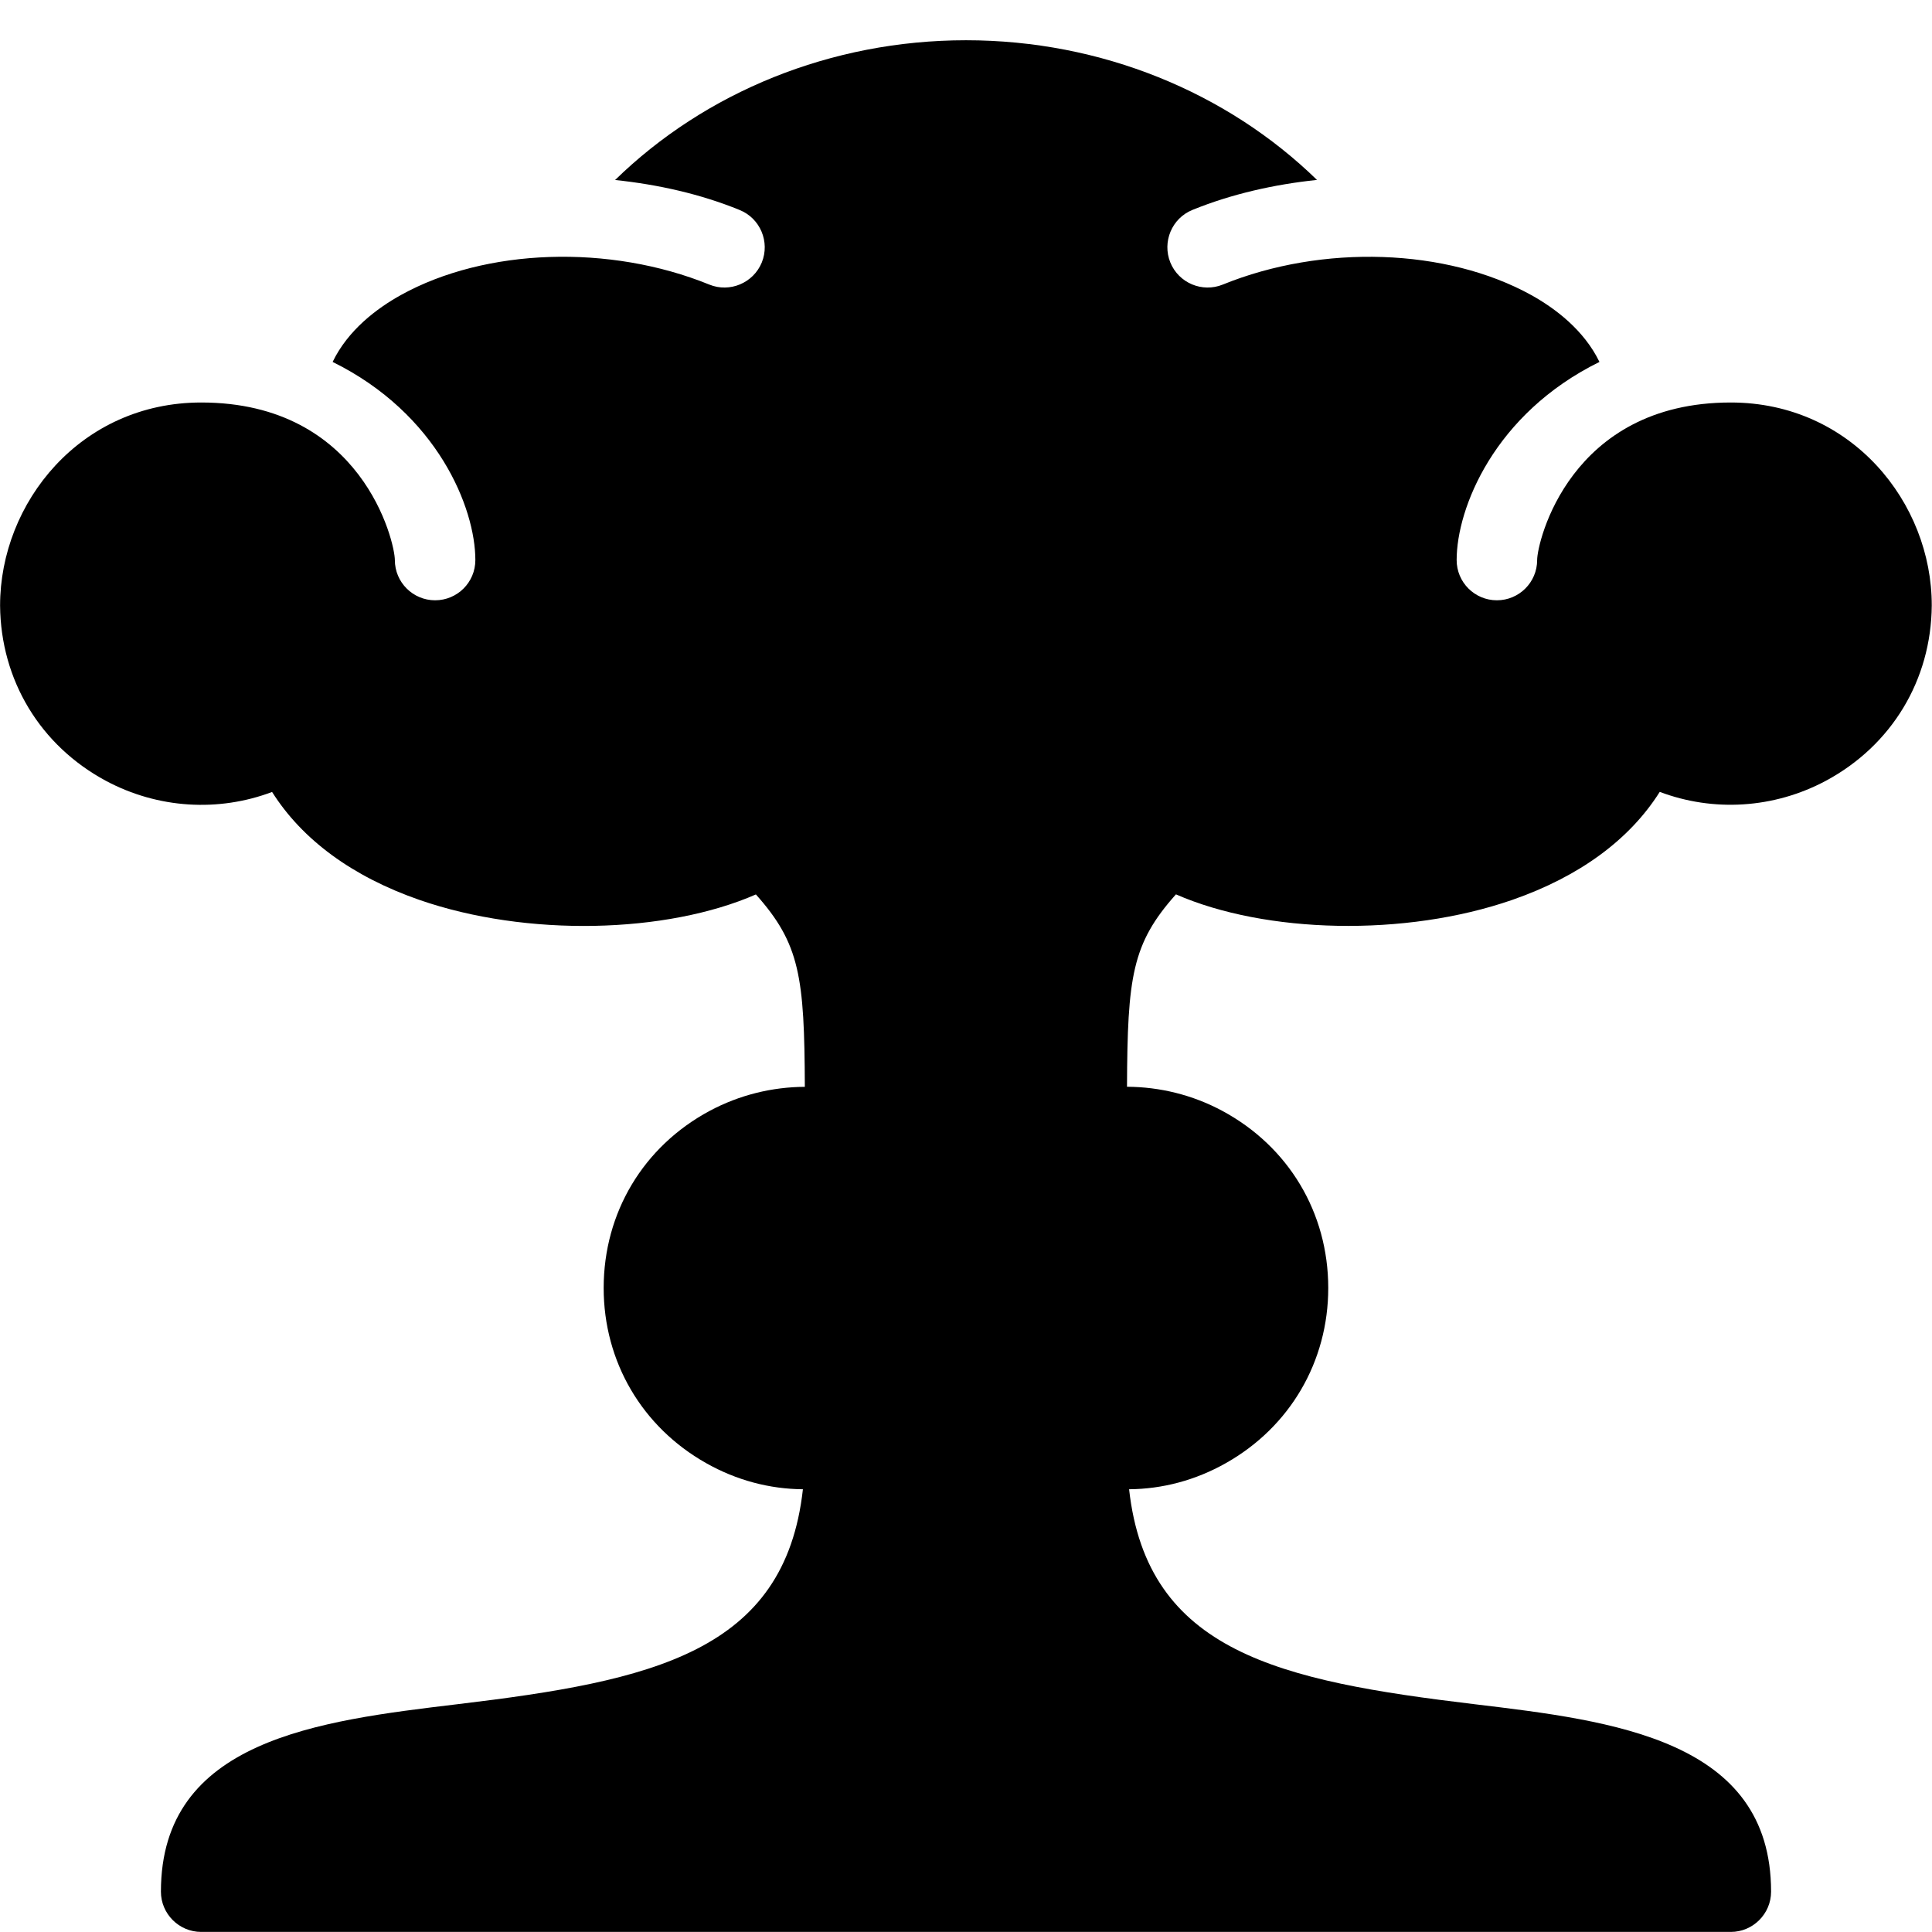 <?xml version="1.0" encoding="utf-8"?>
<!-- Generator: Adobe Illustrator 19.2.1, SVG Export Plug-In . SVG Version: 6.00 Build 0)  -->
<svg version="1.1" xmlns="http://www.w3.org/2000/svg" xmlns:xlink="http://www.w3.org/1999/xlink" x="0px" y="0px" width="24px"
	 height="24px" viewBox="0 0 24 24" enable-background="new 0 0 24 24" xml:space="preserve">
<g id="Filled_Icons_1_">
	<g id="Filled_Icons">
		<path d="M21.5,5c-2,0-2.405,1.734-2.405,1.957c0,0.277-0.225,0.5-0.5,0.5c-0.276,0-0.5-0.223-0.5-0.5
			c0-0.644,0.467-1.817,1.774-2.461c-0.191-0.394-0.547-0.664-0.848-0.831c-1.052-0.582-2.592-0.634-3.831-0.13
			c-0.255,0.104-0.548-0.019-0.652-0.275c-0.103-0.256,0.019-0.548,0.274-0.652c0.487-0.198,1.015-0.317,1.548-0.373
			C15.242,1.146,13.679,0.5,12,0.5S8.758,1.146,7.641,2.236c0.533,0.056,1.061,0.174,1.548,0.373
			c0.255,0.104,0.378,0.396,0.274,0.652C9.358,3.516,9.065,3.639,8.811,3.535c-1.239-0.504-2.779-0.453-3.831,0.13
			C4.679,3.832,4.322,4.102,4.132,4.496C5.438,5.14,5.905,6.313,5.905,6.957c0,0.277-0.224,0.5-0.5,0.5c-0.275,0-0.5-0.223-0.5-0.5
			C4.905,6.734,4.5,5,2.5,5C1,5,0.001,6.245,0.001,7.523C0.009,8.449,0.499,9.261,1.316,9.7c0.647,0.346,1.399,0.389,2.064,0.138
			c0.374,0.593,0.997,1.051,1.83,1.341c1.334,0.463,3.067,0.419,4.18-0.068c0.547,0.613,0.603,1.024,0.608,2.39
			c-0.405,0.002-0.811,0.1-1.183,0.299C7.992,14.242,7.499,15.064,7.499,16c0,0.914,0.476,1.726,1.272,2.175
			c0.378,0.214,0.79,0.322,1.203,0.325c-0.225,2.024-1.87,2.381-4.289,2.67c-1.728,0.207-3.686,0.441-3.686,2.329
			c0,0.275,0.225,0.5,0.5,0.5h19.002c0.275,0,0.5-0.225,0.5-0.5c0-1.888-1.958-2.122-3.686-2.329
			c-2.419-0.29-4.064-0.646-4.289-2.67c0.413-0.003,0.825-0.111,1.203-0.325c0.796-0.449,1.271-1.262,1.271-2.175
			c0-0.936-0.493-1.758-1.317-2.201c-0.371-0.199-0.777-0.297-1.183-0.299c0.006-1.366,0.061-1.777,0.608-2.39
			c1.112,0.487,2.846,0.532,4.18,0.068c0.833-0.29,1.456-0.748,1.83-1.341c0.665,0.251,1.417,0.208,2.064-0.138
			c0.817-0.439,1.308-1.251,1.315-2.177C23.999,6.245,23,5,21.5,5z"/>
	</g>
	<g id="New_icons">
	</g>
</g>
<g id="Frames-24px">
	<rect fill="none" width="24" height="24"/>
</g>
</svg>
